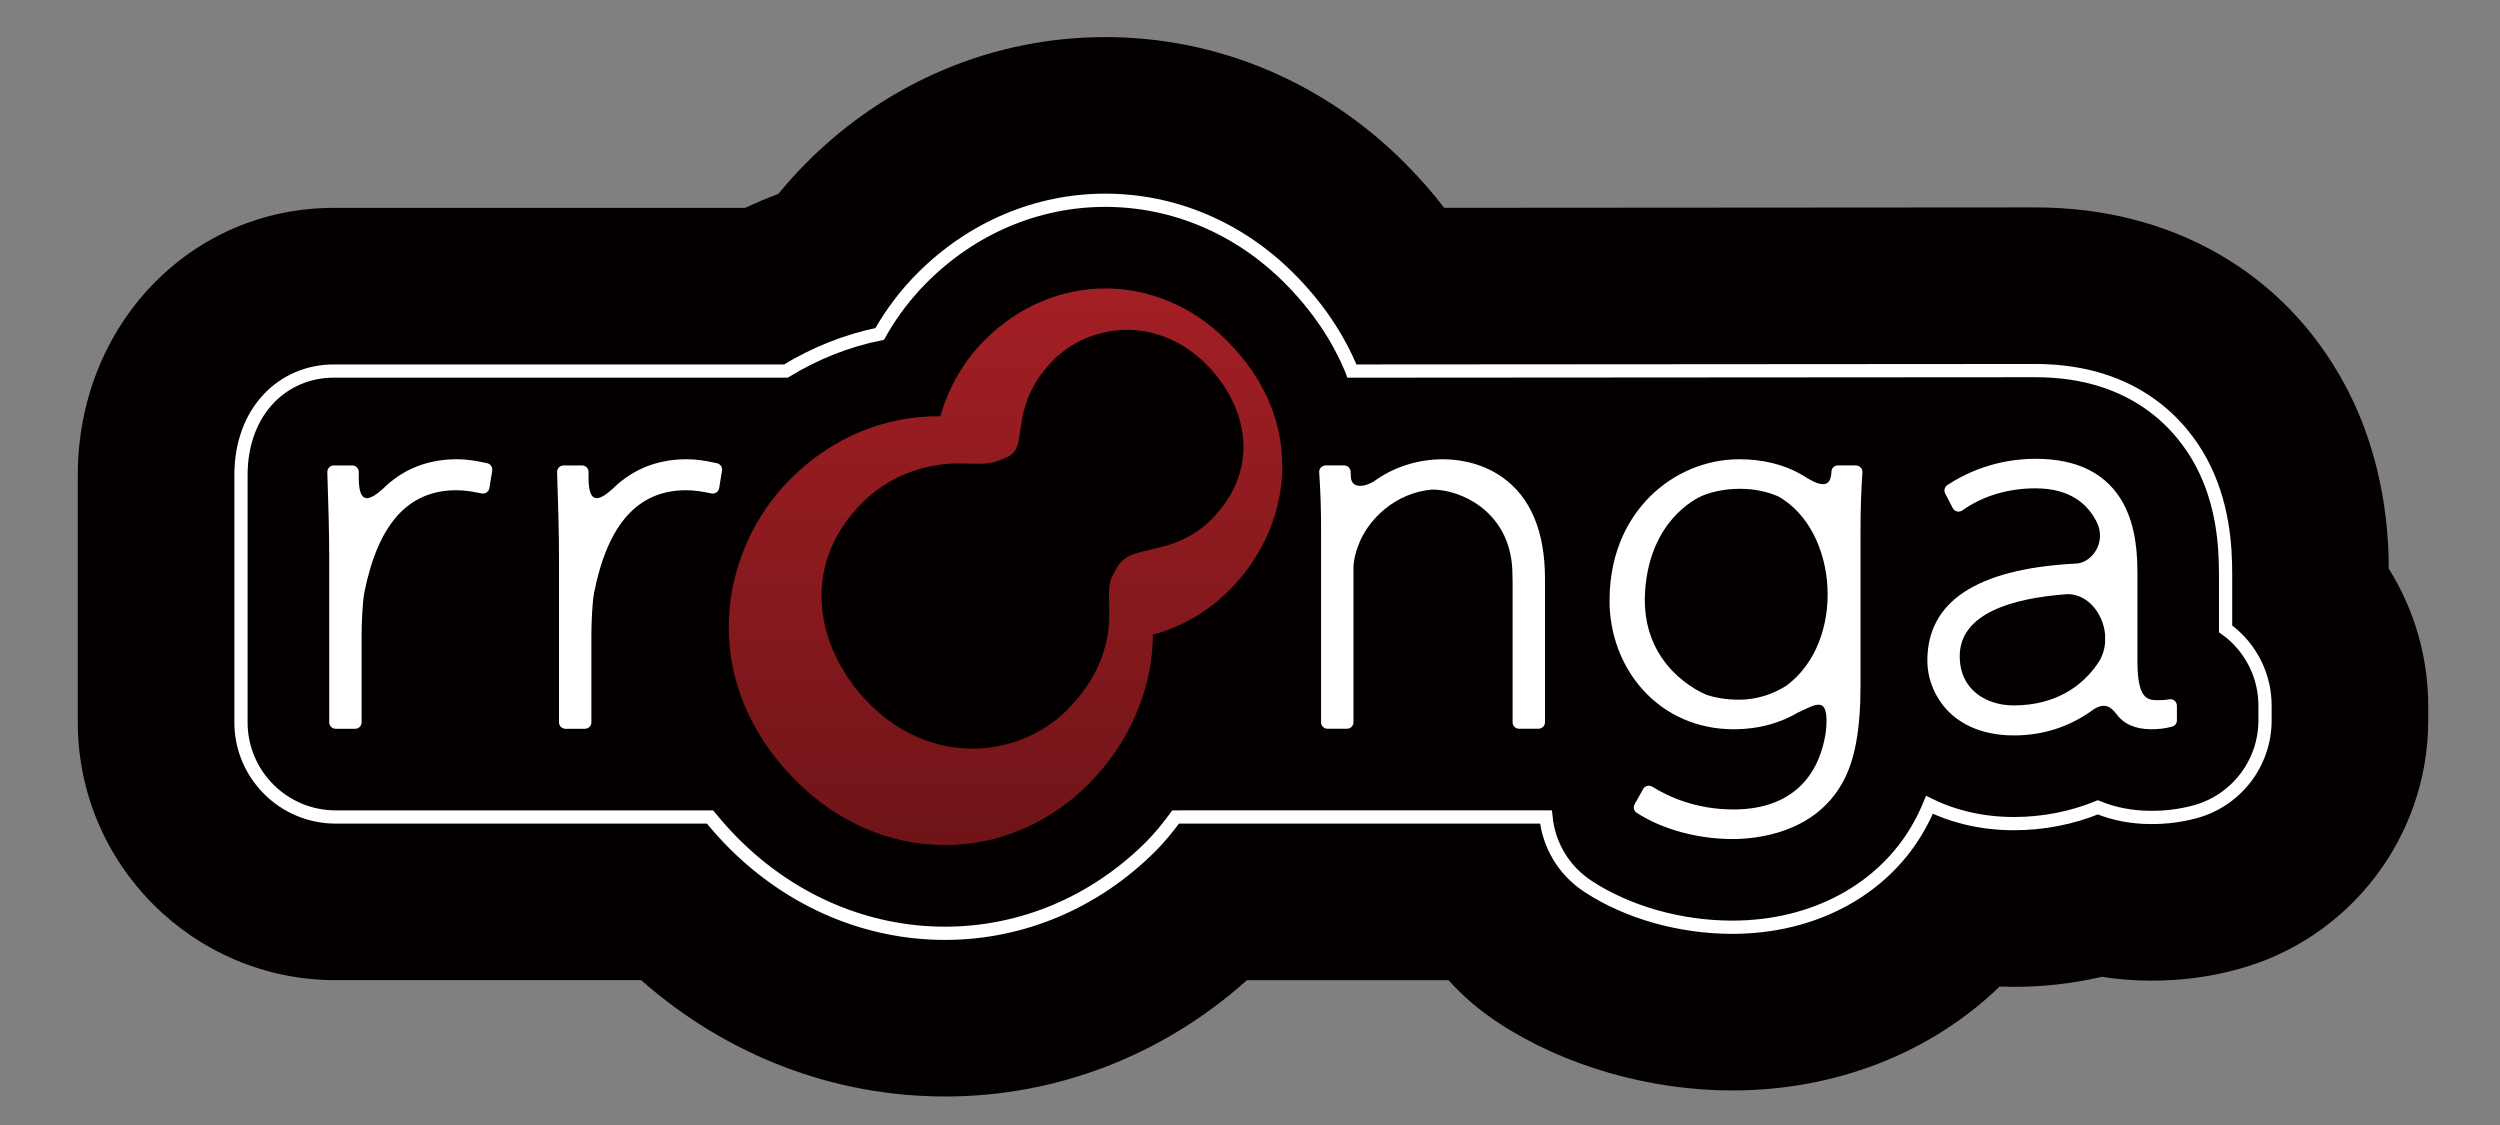 <?xml version="1.0" encoding="utf-8"?>
<!-- Generator: Adobe Illustrator 14.0.0, SVG Export Plug-In . SVG Version: 6.00 Build 43363)  -->
<!DOCTYPE svg PUBLIC "-//W3C//DTD SVG 1.1//EN" "http://www.w3.org/Graphics/SVG/1.1/DTD/svg11.dtd">
<svg version="1.1" id="レイヤー_1" xmlns="http://www.w3.org/2000/svg" xmlns:xlink="http://www.w3.org/1999/xlink" x="0px"
	 y="0px" width="283.46px" height="127.559px" viewBox="0 0 283.46 127.559" enable-background="new 0 0 283.46 127.559"
	 xml:space="preserve">
<rect x="0" y="0" width="283.46" height="127.559" fill="#808080" stroke="none"/>
<g>
	<g>
		<path fill="#040000" d="M107.148,124.323c-12.666-0.001-24.771-4.659-34.45-13.188H38.055c-16.121,0-29.236-13.115-29.236-29.235
			V53.883c0-16.999,12.747-30.314,29.02-30.314h46.658c1.233-0.58,2.489-1.11,3.76-1.59c1.02-1.25,2.102-2.448,3.233-3.582
			c9.155-9.153,21.171-14.193,33.835-14.193c12.686,0,24.728,5.053,33.907,14.229c1.631,1.631,3.144,3.347,4.523,5.13
			c0,0,65.994-0.046,67.028-0.046c15.405,0,28.188,7.316,35.069,20.072c4.696,8.729,4.979,17.374,4.996,20.891
			c2.901,4.634,4.474,10.044,4.474,15.533v1.672c0,13.225-8.926,24.841-21.706,28.247c-3.142,0.846-6.315,1.259-9.685,1.259
			c-1.895,0-3.772-0.147-5.608-0.438c-3.247,0.756-6.589,1.138-9.962,1.138c-0.548,0-1.095-0.011-1.64-0.031
			c-7.79,7.537-18.586,11.78-30.302,11.78c-9.392,0-19.028-2.775-26.439-7.615c-2.139-1.388-4.061-3.024-5.745-4.89l-22.854,0.003
			c-9.521,8.521-21.571,13.188-34.23,13.188H107.148z"/>
		<g>
			<path fill="#FFFFFF" d="M81.296,52.522c-1.338-0.292-2.281-0.45-3.441-0.45c-2.848,0-5.33,0.832-7.393,2.467
				c-0.092,0.063-0.191,0.143-0.303,0.247c-0.23,0.197-0.453,0.405-0.67,0.621c-1.477,1.313-2.758,1.95-2.758-1.234v-0.666
				c0-0.404-0.328-0.733-0.732-0.733h-2.1c-0.201,0-0.389,0.081-0.527,0.223c-0.139,0.144-0.213,0.336-0.205,0.533
				c0.105,3.333,0.215,6.778,0.215,9.622V81.9c0,0.403,0.328,0.731,0.73,0.731h2.209c0.404,0,0.732-0.328,0.732-0.731v-9.913
				c0-1.371,0.107-3.805,0.311-4.813c1.568-7.798,4.982-11.59,10.436-11.59c0.979,0,1.879,0.164,2.873,0.363
				c0.047,0.011,0.096,0.014,0.143,0.014c0.148,0,0.295-0.043,0.418-0.129c0.162-0.113,0.273-0.288,0.307-0.485l0.322-1.993
				C81.925,52.969,81.675,52.603,81.296,52.522z"/>
			<path fill="#FFFFFF" d="M55.243,52.522c-1.338-0.292-2.281-0.45-3.441-0.45c-2.848,0-5.332,0.832-7.391,2.467
				c-0.092,0.063-0.193,0.143-0.305,0.247c-0.23,0.197-0.453,0.405-0.67,0.621c-1.477,1.313-2.758,1.95-2.758-1.234v-0.666
				c0-0.404-0.328-0.733-0.732-0.733h-2.102c-0.197,0-0.387,0.081-0.525,0.223c-0.137,0.144-0.211,0.336-0.205,0.533
				c0.105,3.333,0.215,6.778,0.215,9.622V81.9c0,0.403,0.328,0.731,0.732,0.731h2.211c0.402,0,0.729-0.328,0.729-0.731v-9.913
				c0-1.371,0.107-3.805,0.311-4.813c1.568-7.798,4.982-11.59,10.436-11.59c0.979,0,1.879,0.164,2.873,0.363
				c0.047,0.011,0.096,0.014,0.145,0.014c0.146,0,0.293-0.043,0.416-0.129c0.164-0.113,0.273-0.288,0.307-0.485l0.322-1.993
				C55.87,52.969,55.622,52.603,55.243,52.522z"/>
			<path fill="#FFFFFF" d="M170.343,54.113c-2.514-1.774-5.295-2.041-6.729-2.041c-2.91,0-5.646,0.913-7.82,2.496
				c-0.006,0.003-0.012,0.003-0.016,0.007c-1.006,0.649-2.627,0.911-2.617-0.624v-0.021c0-0.107-0.004-0.198-0.014-0.278
				l-0.008-0.181c-0.02-0.392-0.342-0.699-0.732-0.699h-2.102c-0.201,0-0.396,0.086-0.533,0.232
				c-0.139,0.147-0.211,0.348-0.195,0.549c0.152,2.282,0.211,4.17,0.211,6.525v21.819c0,0.403,0.33,0.731,0.734,0.731h2.209
				c0.404,0,0.73-0.328,0.73-0.731v-17.51c0-0.815,0.254-1.763,0.49-2.378c0.004-0.01,0.006-0.017,0.01-0.026
				c1.045-3.042,4.223-6.118,8.418-6.474c3.234,0,8.324,2.357,9.023,8.226c0.016,0.15,0.029,0.299,0.041,0.443
				c0.004,0.05,0.008,0.099,0.012,0.147c0.006,0.07,0.01,0.141,0.016,0.209c0.008,0.19,0.014,0.387,0.014,0.584
				c0,0.332,0.006,0.637,0.02,0.909v15.868c0,0.403,0.324,0.731,0.729,0.731h2.211c0.402,0,0.732-0.328,0.732-0.731V65.627
				C175.177,60.255,173.55,56.381,170.343,54.113z"/>
			<path fill="#FFFFFF" d="M246.565,79.454c-0.133-0.11-0.301-0.173-0.473-0.173c-0.039,0-0.08,0.005-0.119,0.011
				c-0.588,0.097-0.963,0.097-1.443,0.097c-1.146,0-2.178-0.334-2.178-4.386V65.09c0-2.345-0.18-5.367-1.582-7.972
				c-1.824-3.384-5.182-5.099-9.98-5.099c-2.475,0-6.217,0.516-9.988,2.974c-0.314,0.205-0.424,0.614-0.252,0.949l0.861,1.67
				c0.098,0.188,0.271,0.325,0.479,0.377c0.059,0.014,0.117,0.02,0.174,0.02c0.15,0,0.297-0.046,0.422-0.133
				c2.314-1.641,5.189-2.507,8.307-2.507c3.994,0,6.004,1.854,7,3.939c0,0,0,0,0,0.002c1.002,2.219-0.563,4.402-2.285,4.584
				c-0.084,0.005-0.17,0.006-0.254,0.012c-0.016,0-0.027,0-0.043,0c-0.055-0.002-0.102,0.002-0.143,0.01
				c-10.979,0.628-16.537,4.312-16.537,10.979c0,2.028,0.801,4.057,2.201,5.569c1.234,1.332,3.559,2.92,7.637,2.92
				c3.471,0,6.27-1.111,8.324-2.472c0.061-0.032,0.131-0.076,0.211-0.142c0.021-0.017,0.043-0.029,0.064-0.047
				c0.127-0.09,0.256-0.18,0.377-0.269c1.275-0.825,1.969-0.352,2.623,0.502c0.002,0.005,0.006,0.006,0.008,0.008
				c0.838,1.143,2.162,1.72,3.963,1.72c0.846,0,1.59-0.094,2.342-0.296c0.322-0.086,0.545-0.374,0.545-0.706v-1.672
				C246.825,79.797,246.729,79.595,246.565,79.454z M228.313,79.983c-3.041,0-6.111-1.725-6.111-5.573
				c0-4.861,5.938-6.58,12.166-7.043c2.32-0.043,4.1,2.161,4.314,4.575v0.988c-0.064,0.646-0.246,1.289-0.57,1.889
				c-0.16,0.264-0.354,0.557-0.588,0.864c-0.039,0.048-0.076,0.092-0.104,0.134C235.979,77.666,233.198,79.983,228.313,79.983z"/>
			<path fill="#FFFFFF" d="M210.433,52.772h-2.047c-0.393,0-0.715,0.31-0.73,0.704c-0.064,1.617-0.893,1.835-2.701,0.766
				c-0.012-0.008-0.02-0.013-0.027-0.021c-0.18-0.118-0.363-0.229-0.547-0.339c-0.012-0.005-0.021-0.012-0.031-0.02
				c-0.088-0.059-0.168-0.102-0.244-0.139c-1.982-1.097-4.307-1.652-6.924-1.652c-3.74,0-7.428,1.549-10.121,4.249
				c-2.082,2.089-4.564,5.828-4.564,11.785c0,3.816,1.348,7.414,3.791,10.122c2.598,2.873,6.232,4.458,10.248,4.458
				c3.111,0,5.516-0.822,7.336-1.898c0.004,0,0.008-0.003,0.012-0.004c1.953-0.874,3.602-2.182,3.135,2.233
				c-0.875,5.677-4.52,8.764-10.48,8.764c-4.176,0-7.311-1.405-9.203-2.583c-0.117-0.072-0.252-0.11-0.389-0.11
				c-0.061,0-0.123,0.008-0.182,0.021c-0.193,0.051-0.357,0.177-0.457,0.352l-0.967,1.725c-0.191,0.335-0.086,0.763,0.236,0.972
				c2.854,1.864,6.908,2.977,10.852,2.977c2.689,0,9.295-0.624,12.494-6.413c1.385-2.482,2.029-5.968,2.029-10.968V60.297
				c0-2.477,0.07-4.68,0.217-6.738c0.014-0.203-0.059-0.401-0.195-0.55C210.833,52.859,210.638,52.772,210.433,52.772z
				 M193.54,78.801c-0.604-0.24-7.605-3.216-7.01-11.813c0.549-7.938,5.715-10.454,6.518-10.796c1.275-0.501,2.697-0.77,4.24-0.77
				c1.662,0,3.111,0.327,4.354,0.871c6.846,3.873,7.697,16.453,0.883,21.469c-1.592,1-3.436,1.573-5.346,1.573
				C195.839,79.336,194.628,79.143,193.54,78.801z"/>
			
				<linearGradient id="SVGID_1_" gradientUnits="userSpaceOnUse" x1="393.242" y1="-87.375" x2="393.242" y2="-151.757" gradientTransform="matrix(1 0 0 -1 -279.231 -55.105)">
				<stop  offset="0" style="stop-color:#A31F24"/>
				<stop  offset="1" style="stop-color:#6F1418"/>
			</linearGradient>
			<path fill="url(#SVGID_1_)" d="M111.659,38.547c-2.338,2.339-4.109,5.342-5.031,8.656c-6.076-0.094-12.172,2.271-17.008,7.109
				c-8.143,8.141-10.674,22.911,0.668,34.251c9.541,9.545,23.793,9.688,33.145,0.336c4.422-4.424,7.236-10.507,7.297-16.939
				c3.141-0.837,6.125-2.509,8.67-5.05c6.957-6.959,9.086-18.919-0.311-28.317C131.255,30.763,119.462,30.744,111.659,38.547z
				 M137.28,58.97c-1.334,1.339-3.045,2.324-4.934,2.864c-3.025,0.867-4.654,0.775-5.695,2.515
				c-1.043,1.736-0.926,1.941-0.881,5.193c0.055,3.688-1.332,7.515-4.814,10.995c-5.318,5.317-15.139,6.505-22.365-0.722
				c-5.691-5.692-8.363-15.278-0.775-22.864c2.816-2.813,6.867-4.479,11.123-4.402c2.961,0.053,3.305,0.161,5.213-0.703
				c1.906-0.868,1.082-2.799,2.221-6.205c0.559-1.66,1.545-3.294,3.094-4.844c4.125-4.125,11.721-5.071,17.283,0.49
				C141.282,45.822,143.206,53.048,137.28,58.97z"/>
		</g>
	</g>
	<path fill="none" stroke="#FFFFFF" stroke-width="1.5" d="M256.818,80.012v1.672c0,4.854-3.277,9.117-7.969,10.368
		c-1.58,0.425-3.195,0.634-4.918,0.634c-2.186,0-4.229-0.392-6.066-1.145c-2.986,1.214-6.205,1.844-9.504,1.844
		c-3.492,0-6.754-0.737-9.59-2.133c-0.336,0.817-0.709,1.596-1.125,2.341c-3.986,7.214-11.93,11.541-21.227,11.541
		c-5.893,0-11.842-1.679-16.322-4.604c-2.818-1.829-4.502-4.76-4.811-7.9c-7.84,0.001-41.986,0.003-41.986,0.003
		c-0.912,1.235-1.859,2.393-2.803,3.337c-6.352,6.353-14.643,9.851-23.347,9.851c0,0-0.002,0-0.003,0
		c-8.873-0.001-17.375-3.618-23.941-10.186c-0.965-0.965-1.861-1.969-2.701-3.002H38.055c-5.918,0-10.732-4.814-10.732-10.731
		c0,0,0-24.774,0-28.018c0-7.347,4.818-11.811,10.516-11.811c0,0,15.176,0,26.874,0h13.134h11.26
		c3.307-2.019,6.893-3.446,10.635-4.212c1.316-2.335,2.942-4.486,4.838-6.383c5.656-5.656,13.023-8.771,20.746-8.771
		c7.744,0,15.141,3.13,20.826,8.813c3.297,3.297,5.621,6.845,7.113,10.476l0.027,0.077c2.619,0,74.121-0.053,77.492-0.053
		c11.486,0,16.697,6.486,18.783,10.354c2.49,4.628,2.779,9.474,2.779,12.717v6.207c0.205,0.147,0.406,0.303,0.604,0.466
		c0.039,0.032,0.078,0.065,0.117,0.099C255.451,73.905,256.818,76.876,256.818,80.012z"/>
</g>
</svg>
